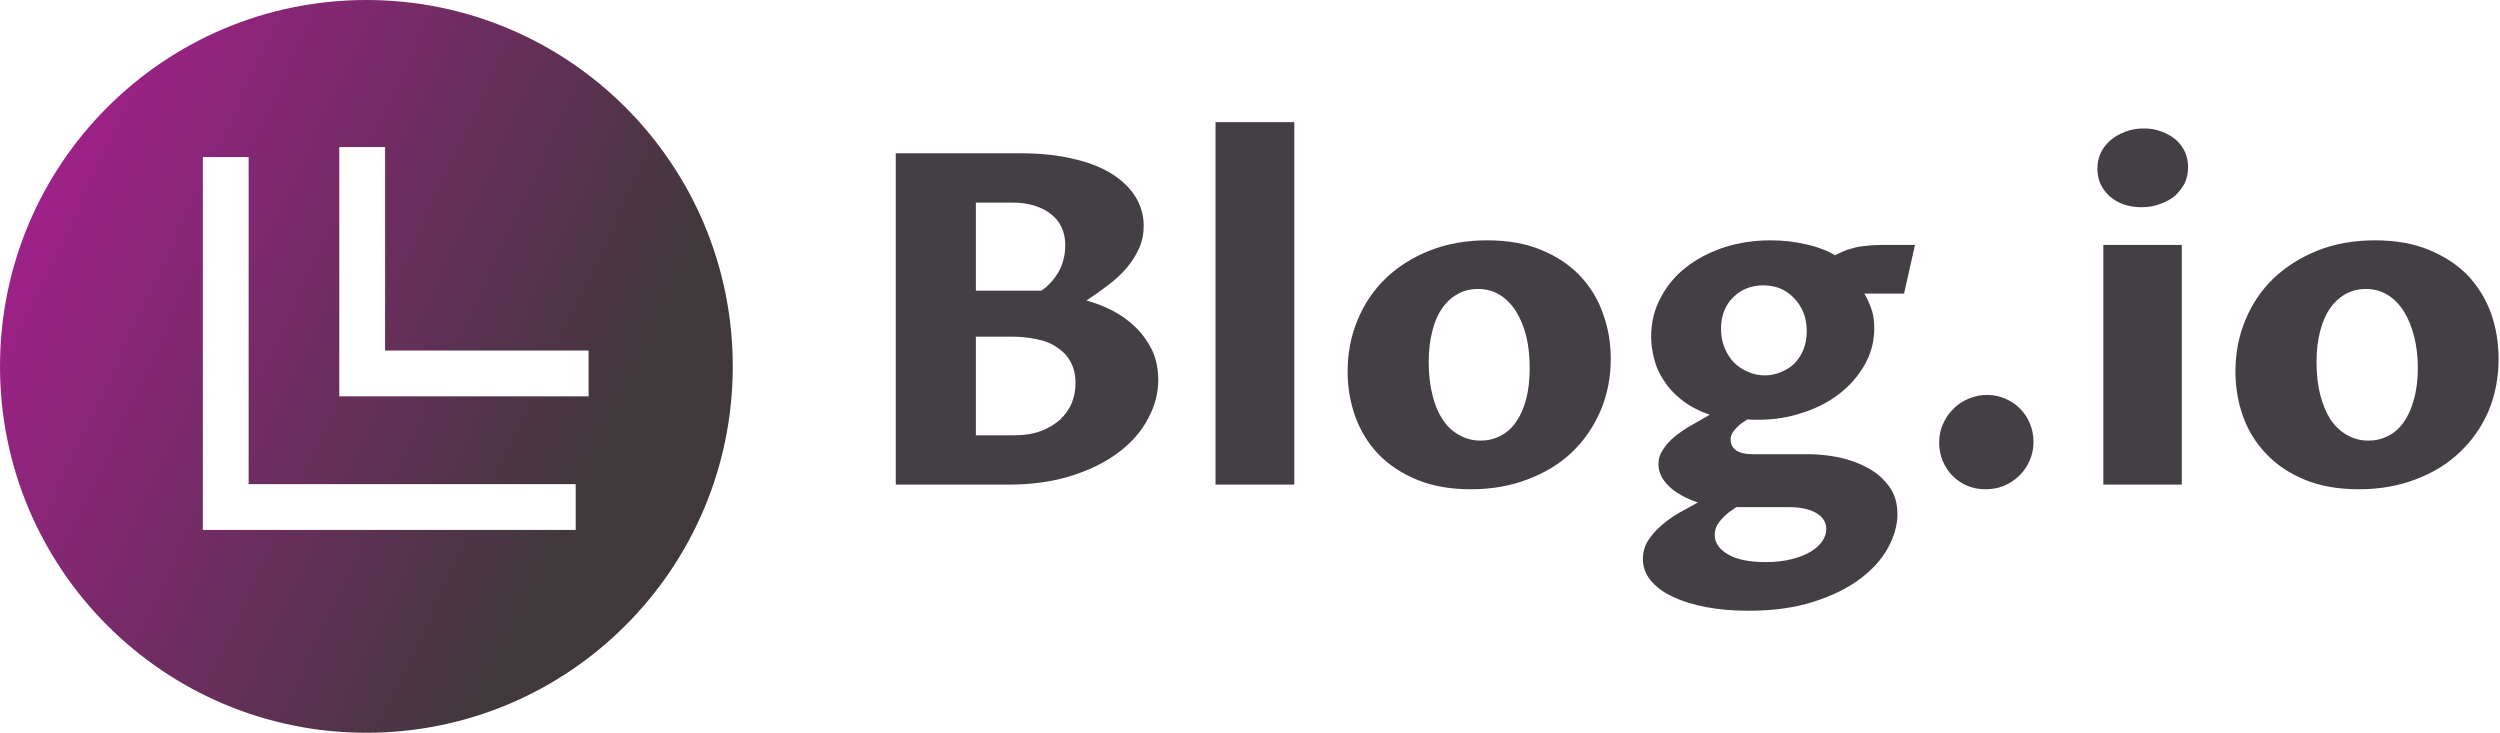 <svg data-v-423bf9ae="" xmlns="http://www.w3.org/2000/svg" viewBox="0 0 307 90" class="iconLeft"><!----><!----><!----><g data-v-423bf9ae="" id="0dfb81d2-7aad-44e4-b4fd-33123aeadad8" fill="#443F44" transform="matrix(4.065,0,0,4.065,104.959,4.065)"><path d="M7 8.08L7 8.08L7 8.08Q7.39 8.18 7.78 8.38L7.78 8.38L7.78 8.38Q8.17 8.58 8.48 8.88L8.48 8.88L8.48 8.88Q8.78 9.17 8.98 9.57L8.98 9.57L8.98 9.57Q9.17 9.97 9.17 10.48L9.17 10.48L9.17 10.48Q9.17 11.08 8.86 11.65L8.86 11.65L8.86 11.65Q8.56 12.22 7.98 12.66L7.98 12.66L7.98 12.66Q7.40 13.10 6.56 13.37L6.56 13.37L6.56 13.37Q5.71 13.64 4.63 13.64L4.63 13.64L1.24 13.64L1.24 3.63L4.99 3.63L4.99 3.63Q5.91 3.63 6.61 3.80L6.61 3.80L6.61 3.80Q7.31 3.96 7.78 4.26L7.78 4.26L7.78 4.26Q8.25 4.56 8.49 4.96L8.49 4.96L8.49 4.96Q8.73 5.36 8.73 5.82L8.73 5.82L8.73 5.82Q8.73 6.19 8.59 6.50L8.59 6.50L8.59 6.50Q8.45 6.82 8.21 7.10L8.21 7.10L8.21 7.10Q7.98 7.37 7.66 7.61L7.66 7.61L7.66 7.61Q7.35 7.85 7 8.08ZM3.66 9.17L3.66 12.15L4.82 12.15L4.82 12.15Q5.28 12.15 5.63 12.02L5.63 12.02L5.63 12.02Q5.97 11.89 6.21 11.67L6.21 11.67L6.21 11.67Q6.44 11.45 6.56 11.17L6.56 11.17L6.56 11.17Q6.67 10.88 6.67 10.58L6.67 10.58L6.67 10.58Q6.67 10.20 6.52 9.93L6.52 9.93L6.52 9.93Q6.38 9.67 6.12 9.50L6.12 9.50L6.12 9.50Q5.87 9.32 5.51 9.25L5.51 9.25L5.51 9.25Q5.15 9.17 4.74 9.17L4.74 9.17L3.66 9.17ZM3.66 7.78L5.64 7.78L5.64 7.78Q5.95 7.57 6.16 7.21L6.16 7.21L6.16 7.21Q6.36 6.85 6.36 6.40L6.36 6.40L6.36 6.40Q6.36 6.10 6.25 5.87L6.25 5.87L6.25 5.87Q6.14 5.63 5.93 5.47L5.93 5.47L5.93 5.47Q5.72 5.30 5.42 5.21L5.42 5.21L5.42 5.21Q5.13 5.12 4.76 5.12L4.76 5.12L3.66 5.12L3.66 7.78ZM10.90 13.64L10.90 2.69L13.28 2.69L13.28 13.64L10.90 13.64ZM18.61 13.78L18.61 13.78L18.61 13.78Q17.68 13.78 16.98 13.49L16.98 13.49L16.98 13.49Q16.28 13.20 15.81 12.71L15.81 12.71L15.81 12.71Q15.35 12.22 15.12 11.58L15.12 11.58L15.12 11.58Q14.89 10.93 14.89 10.22L14.89 10.22L14.89 10.22Q14.89 9.39 15.19 8.67L15.19 8.67L15.19 8.67Q15.49 7.94 16.04 7.41L16.04 7.41L16.04 7.41Q16.59 6.88 17.37 6.57L17.37 6.57L17.37 6.57Q18.15 6.26 19.11 6.26L19.11 6.26L19.11 6.26Q20.04 6.26 20.74 6.55L20.74 6.55L20.74 6.55Q21.44 6.84 21.90 7.32L21.90 7.32L21.90 7.32Q22.37 7.81 22.60 8.46L22.60 8.46L22.60 8.46Q22.84 9.11 22.84 9.84L22.84 9.84L22.84 9.84Q22.84 10.68 22.53 11.41L22.53 11.41L22.53 11.41Q22.22 12.13 21.67 12.66L21.67 12.66L21.67 12.66Q21.11 13.19 20.33 13.48L20.33 13.48L20.33 13.48Q19.56 13.78 18.61 13.78ZM18.91 12.31L18.91 12.31L18.91 12.31Q19.23 12.31 19.50 12.17L19.50 12.17L19.50 12.17Q19.77 12.04 19.97 11.76L19.97 11.76L19.97 11.76Q20.17 11.48 20.28 11.07L20.28 11.07L20.28 11.07Q20.39 10.66 20.39 10.12L20.39 10.12L20.39 10.12Q20.39 9.60 20.29 9.17L20.29 9.17L20.29 9.17Q20.18 8.73 19.98 8.41L19.98 8.41L19.98 8.41Q19.78 8.09 19.49 7.91L19.49 7.91L19.49 7.91Q19.20 7.73 18.82 7.73L18.82 7.73L18.82 7.73Q18.49 7.73 18.22 7.88L18.22 7.88L18.22 7.88Q17.94 8.03 17.75 8.31L17.75 8.31L17.75 8.31Q17.55 8.59 17.45 9.00L17.45 9.00L17.45 9.00Q17.34 9.41 17.34 9.94L17.34 9.94L17.34 9.94Q17.34 10.48 17.45 10.92L17.45 10.92L17.45 10.92Q17.55 11.35 17.76 11.67L17.76 11.67L17.76 11.67Q17.96 11.98 18.26 12.14L18.26 12.14L18.26 12.14Q18.55 12.31 18.91 12.31ZM28.21 14.32L26.63 14.32L26.63 14.32Q26.51 14.40 26.39 14.49L26.39 14.49L26.39 14.49Q26.28 14.58 26.19 14.68L26.19 14.68L26.19 14.68Q26.09 14.79 26.03 14.91L26.03 14.91L26.03 14.91Q25.98 15.03 25.98 15.16L25.98 15.16L25.98 15.16Q25.98 15.51 26.37 15.74L26.37 15.74L26.37 15.74Q26.76 15.98 27.52 15.98L27.52 15.98L27.52 15.98Q27.97 15.98 28.31 15.89L28.31 15.89L28.31 15.89Q28.66 15.80 28.89 15.66L28.89 15.66L28.89 15.66Q29.11 15.52 29.23 15.35L29.23 15.35L29.23 15.35Q29.35 15.17 29.35 14.98L29.35 14.98L29.35 14.98Q29.35 14.68 29.05 14.50L29.05 14.50L29.05 14.50Q28.75 14.32 28.21 14.32L28.21 14.32ZM25.47 14.18L25.47 14.18L25.47 14.18Q24.89 13.98 24.59 13.68L24.59 13.68L24.59 13.68Q24.28 13.38 24.28 13.02L24.28 13.02L24.28 13.02Q24.28 12.78 24.42 12.58L24.42 12.58L24.42 12.58Q24.55 12.37 24.77 12.19L24.77 12.19L24.77 12.19Q24.99 12.01 25.27 11.85L25.27 11.85L25.27 11.85Q25.55 11.69 25.83 11.53L25.83 11.53L25.83 11.53Q25.32 11.35 24.98 11.08L24.98 11.08L24.98 11.08Q24.64 10.81 24.44 10.49L24.44 10.49L24.44 10.49Q24.23 10.18 24.15 9.84L24.15 9.84L24.15 9.84Q24.06 9.50 24.06 9.17L24.06 9.17L24.06 9.17Q24.06 8.52 24.35 7.99L24.35 7.99L24.35 7.99Q24.63 7.45 25.12 7.07L25.12 7.07L25.12 7.07Q25.61 6.69 26.27 6.47L26.27 6.47L26.27 6.47Q26.93 6.26 27.67 6.26L27.67 6.26L27.67 6.26Q27.94 6.26 28.21 6.29L28.21 6.29L28.21 6.29Q28.48 6.32 28.73 6.38L28.73 6.38L28.73 6.38Q28.98 6.43 29.21 6.52L29.21 6.52L29.21 6.52Q29.44 6.60 29.61 6.71L29.61 6.71L29.61 6.71Q29.72 6.66 29.85 6.60L29.85 6.60L29.85 6.60Q29.98 6.54 30.14 6.50L30.14 6.50L30.14 6.50Q30.30 6.45 30.52 6.43L30.52 6.43L30.52 6.43Q30.73 6.40 30.99 6.40L30.99 6.40L32.03 6.40L31.70 7.87L30.50 7.87L30.50 7.87Q30.59 8.01 30.69 8.27L30.69 8.27L30.69 8.27Q30.80 8.54 30.80 8.91L30.80 8.91L30.80 8.91Q30.80 9.51 30.51 10.02L30.51 10.02L30.51 10.02Q30.22 10.53 29.74 10.90L29.74 10.90L29.74 10.90Q29.26 11.27 28.63 11.47L28.63 11.47L28.63 11.47Q28 11.68 27.32 11.68L27.32 11.68L27.32 11.68Q27.23 11.68 27.15 11.68L27.15 11.68L27.15 11.68Q27.06 11.68 26.97 11.67L26.97 11.67L26.97 11.67Q26.89 11.72 26.80 11.78L26.80 11.78L26.80 11.78Q26.71 11.84 26.64 11.92L26.64 11.92L26.64 11.92Q26.56 12.00 26.51 12.09L26.51 12.09L26.51 12.09Q26.46 12.18 26.46 12.28L26.46 12.28L26.46 12.28Q26.46 12.48 26.62 12.60L26.62 12.60L26.62 12.60Q26.79 12.72 27.10 12.72L27.10 12.72L28.77 12.72L28.77 12.72Q29.26 12.72 29.75 12.82L29.75 12.82L29.75 12.82Q30.24 12.93 30.63 13.15L30.63 13.15L30.63 13.15Q31.01 13.36 31.26 13.71L31.26 13.71L31.26 13.71Q31.50 14.05 31.50 14.53L31.50 14.53L31.50 14.53Q31.50 15.02 31.22 15.54L31.22 15.54L31.22 15.54Q30.94 16.06 30.38 16.48L30.38 16.48L30.38 16.48Q29.81 16.91 28.96 17.18L28.96 17.18L28.96 17.18Q28.12 17.45 26.99 17.45L26.99 17.45L26.99 17.45Q26.30 17.45 25.72 17.34L25.72 17.34L25.72 17.34Q25.14 17.23 24.72 17.03L24.72 17.03L24.72 17.03Q24.29 16.83 24.05 16.54L24.05 16.54L24.05 16.54Q23.81 16.25 23.81 15.89L23.81 15.89L23.81 15.89Q23.81 15.59 23.96 15.34L23.96 15.34L23.96 15.34Q24.12 15.09 24.36 14.88L24.36 14.88L24.36 14.88Q24.60 14.67 24.89 14.50L24.89 14.50L24.89 14.50Q25.19 14.33 25.47 14.18ZM26.17 8.93L26.17 8.93L26.17 8.93Q26.17 9.25 26.28 9.51L26.28 9.51L26.28 9.51Q26.38 9.76 26.56 9.95L26.56 9.95L26.56 9.95Q26.74 10.13 26.98 10.23L26.98 10.23L26.98 10.23Q27.22 10.34 27.49 10.34L27.49 10.34L27.49 10.34Q27.75 10.34 27.98 10.24L27.98 10.24L27.98 10.24Q28.21 10.15 28.39 9.98L28.39 9.98L28.39 9.98Q28.56 9.80 28.66 9.56L28.66 9.56L28.66 9.56Q28.76 9.31 28.76 9.00L28.76 9.00L28.76 9.00Q28.76 8.70 28.66 8.44L28.66 8.44L28.66 8.44Q28.55 8.18 28.37 8.00L28.37 8.00L28.37 8.00Q28.19 7.81 27.95 7.71L27.95 7.71L27.95 7.71Q27.71 7.62 27.44 7.62L27.44 7.62L27.44 7.62Q27.18 7.62 26.95 7.71L26.95 7.71L26.95 7.71Q26.72 7.80 26.55 7.97L26.55 7.97L26.55 7.97Q26.37 8.14 26.27 8.38L26.27 8.38L26.27 8.38Q26.17 8.63 26.17 8.93ZM34.16 13.78L34.16 13.78L34.16 13.78Q33.87 13.78 33.62 13.68L33.62 13.68L33.62 13.68Q33.36 13.57 33.17 13.38L33.17 13.38L33.17 13.38Q32.98 13.19 32.87 12.93L32.87 12.93L32.87 12.93Q32.76 12.67 32.76 12.37L32.76 12.37L32.76 12.37Q32.76 12.06 32.88 11.80L32.88 11.80L32.88 11.80Q33.00 11.53 33.20 11.34L33.20 11.34L33.20 11.34Q33.39 11.15 33.66 11.04L33.66 11.04L33.66 11.04Q33.92 10.93 34.21 10.93L34.21 10.93L34.21 10.93Q34.49 10.93 34.75 11.04L34.75 11.04L34.75 11.04Q35.01 11.15 35.20 11.34L35.20 11.34L35.20 11.34Q35.39 11.53 35.50 11.79L35.50 11.79L35.50 11.79Q35.61 12.05 35.61 12.35L35.61 12.35L35.61 12.35Q35.61 12.66 35.49 12.92L35.49 12.92L35.49 12.92Q35.37 13.19 35.17 13.38L35.17 13.38L35.17 13.38Q34.97 13.57 34.71 13.68L34.71 13.68L34.71 13.68Q34.45 13.78 34.16 13.78ZM37.72 13.64L37.72 6.40L40.09 6.40L40.09 13.64L37.72 13.64ZM38.88 5.26L38.88 5.26L38.88 5.26Q38.57 5.26 38.32 5.17L38.32 5.17L38.32 5.17Q38.08 5.08 37.90 4.92L37.90 4.92L37.90 4.92Q37.73 4.76 37.63 4.55L37.63 4.55L37.63 4.55Q37.54 4.34 37.54 4.09L37.54 4.09L37.54 4.09Q37.54 3.84 37.64 3.62L37.64 3.62L37.64 3.62Q37.75 3.40 37.93 3.24L37.93 3.24L37.93 3.24Q38.12 3.08 38.38 2.98L38.38 2.98L38.38 2.98Q38.64 2.88 38.94 2.88L38.94 2.88L38.94 2.88Q39.25 2.88 39.49 2.98L39.49 2.98L39.49 2.98Q39.74 3.07 39.92 3.23L39.92 3.23L39.92 3.23Q40.09 3.38 40.19 3.60L40.19 3.60L40.19 3.60Q40.28 3.81 40.28 4.05L40.28 4.05L40.28 4.05Q40.28 4.31 40.18 4.53L40.18 4.53L40.18 4.53Q40.07 4.74 39.89 4.91L39.89 4.91L39.89 4.91Q39.70 5.07 39.44 5.16L39.44 5.16L39.44 5.16Q39.18 5.26 38.88 5.26ZM45.44 13.78L45.44 13.78L45.44 13.78Q44.50 13.78 43.80 13.49L43.80 13.49L43.80 13.49Q43.10 13.20 42.64 12.71L42.64 12.71L42.64 12.71Q42.17 12.22 41.94 11.58L41.94 11.58L41.94 11.58Q41.71 10.93 41.71 10.22L41.71 10.22L41.71 10.22Q41.71 9.39 42.01 8.67L42.01 8.67L42.01 8.67Q42.31 7.94 42.86 7.41L42.86 7.41L42.86 7.41Q43.42 6.88 44.19 6.57L44.19 6.57L44.19 6.57Q44.97 6.26 45.93 6.26L45.93 6.26L45.93 6.26Q46.86 6.26 47.56 6.55L47.56 6.55L47.56 6.55Q48.26 6.84 48.73 7.32L48.73 7.32L48.73 7.32Q49.19 7.81 49.43 8.46L49.43 8.46L49.43 8.46Q49.66 9.11 49.66 9.84L49.66 9.84L49.66 9.84Q49.66 10.68 49.36 11.41L49.36 11.41L49.36 11.41Q49.05 12.13 48.49 12.66L48.49 12.66L48.49 12.66Q47.93 13.19 47.16 13.48L47.16 13.48L47.16 13.48Q46.38 13.78 45.44 13.78ZM45.73 12.31L45.73 12.31L45.73 12.31Q46.05 12.31 46.32 12.17L46.32 12.17L46.32 12.17Q46.59 12.04 46.79 11.76L46.79 11.76L46.79 11.76Q46.99 11.48 47.10 11.07L47.10 11.07L47.10 11.07Q47.22 10.66 47.22 10.12L47.22 10.12L47.22 10.12Q47.22 9.60 47.11 9.17L47.11 9.17L47.11 9.17Q47.00 8.73 46.80 8.41L46.80 8.41L46.80 8.41Q46.60 8.09 46.31 7.91L46.31 7.91L46.31 7.91Q46.02 7.73 45.64 7.73L45.64 7.73L45.64 7.73Q45.32 7.73 45.04 7.88L45.04 7.88L45.04 7.88Q44.77 8.03 44.57 8.31L44.57 8.31L44.57 8.31Q44.38 8.59 44.27 9.00L44.27 9.00L44.27 9.00Q44.16 9.41 44.16 9.94L44.16 9.94L44.16 9.94Q44.16 10.48 44.27 10.92L44.27 10.92L44.27 10.92Q44.38 11.35 44.58 11.67L44.58 11.67L44.58 11.67Q44.79 11.98 45.08 12.14L45.08 12.14L45.08 12.14Q45.37 12.31 45.73 12.31Z"></path></g><defs data-v-423bf9ae=""><linearGradient data-v-423bf9ae="" gradientTransform="rotate(25)" id="31762d8e-f99b-4c8e-a1b9-0c3a6ff1b18f" x1="0%" y1="0%" x2="100%" y2="0%"><stop data-v-423bf9ae="" offset="0%" style="stop-color: rgb(176, 28, 151); stop-opacity: 1;"></stop><stop data-v-423bf9ae="" offset="100%" style="stop-color: rgb(65, 56, 60); stop-opacity: 1;"></stop></linearGradient></defs><g data-v-423bf9ae="" id="0bdb1cb5-0e09-4bda-9451-86ceadd2f88b" transform="matrix(2.812,0,0,2.812,0,0)" stroke="none" fill="url(#31762d8e-f99b-4c8e-a1b9-0c3a6ff1b18f)"><path d="M16 32c8.837 0 16-7.163 16-16S24.837 0 16 0 0 7.163 0 16s7.163 16 16 16zM14.817 6.421h2v8.886h8.887v2H14.817V6.421zm-5.959.437h2v14.283h14.283v2H8.858V6.858z"></path></g><!----></svg>